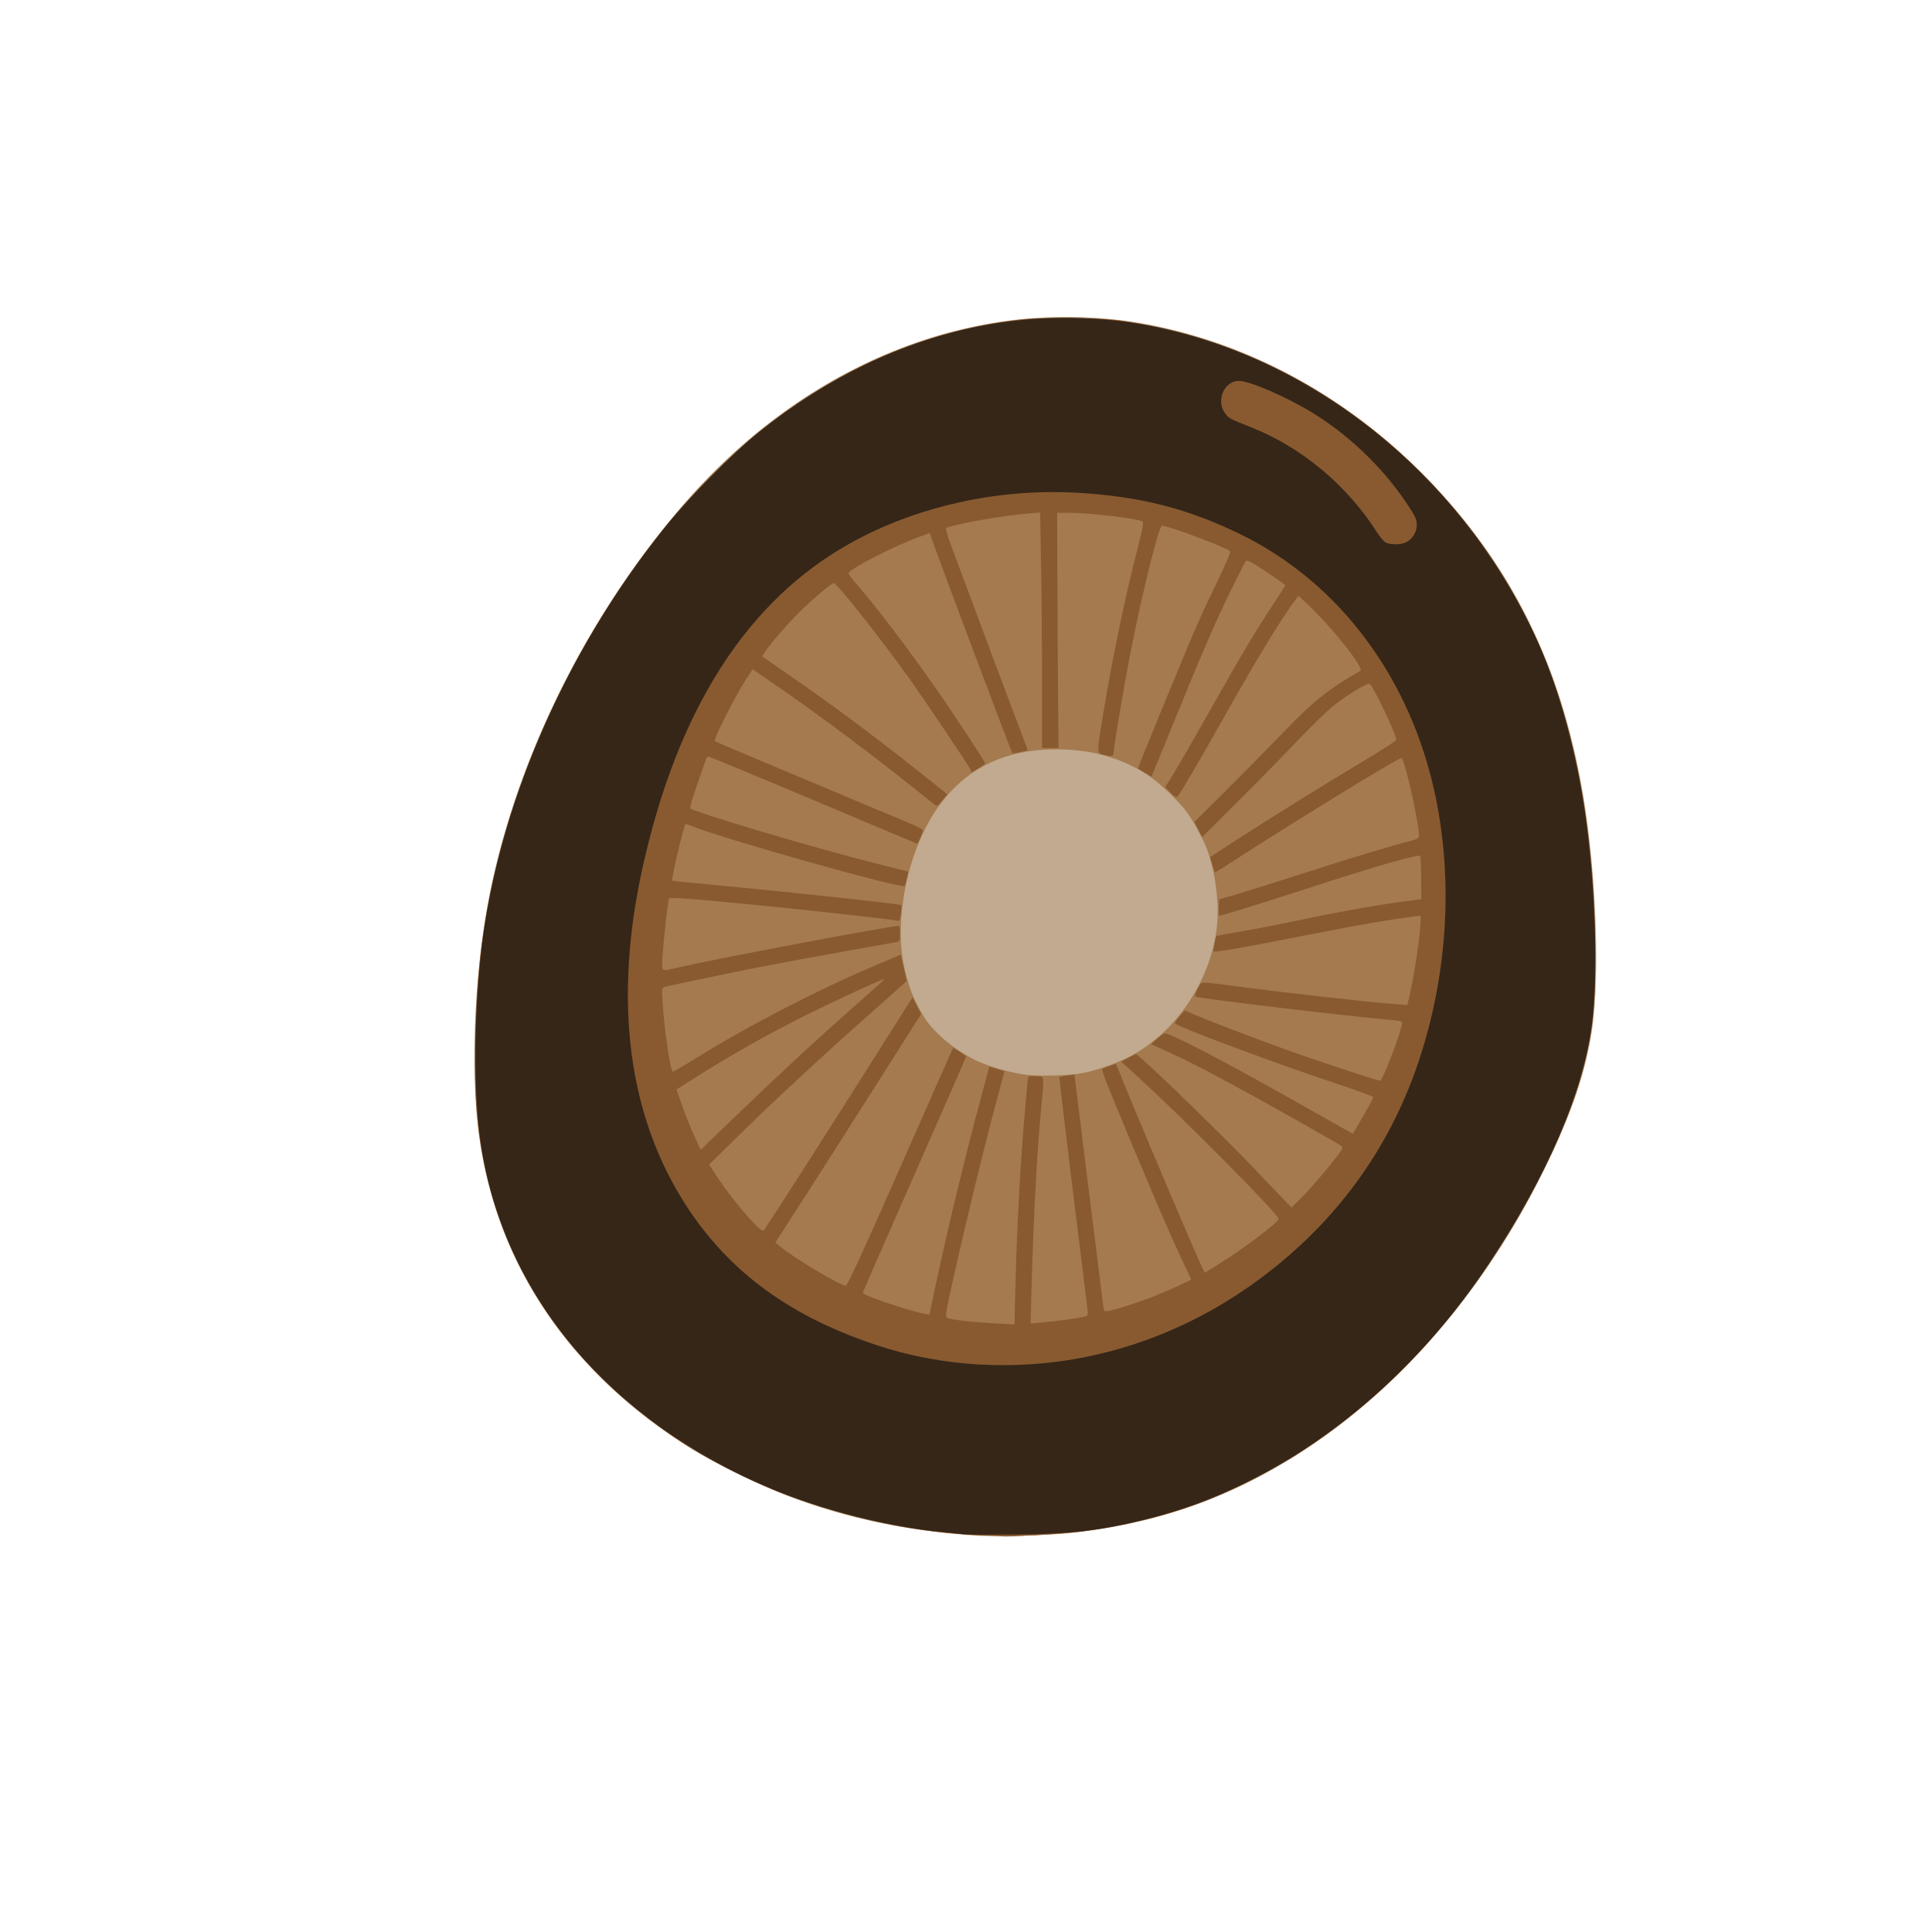 <?xml version="1.0" encoding="UTF-8" standalone="no"?>
<!-- Created with Inkscape (http://www.inkscape.org/) -->

<svg
   width="64"
   height="64"
   viewBox="0 0 16.933 16.933"
   version="1.1"
   id="svg5"
   inkscape:version="1.1.1 (3bf5ae0d25, 2021-09-20)"
   sodipodi:docname="cepes_seches.svg"
   xmlns:inkscape="http://www.inkscape.org/namespaces/inkscape"
   xmlns:sodipodi="http://sodipodi.sourceforge.net/DTD/sodipodi-0.dtd"
   xmlns="http://www.w3.org/2000/svg"
   xmlns:svg="http://www.w3.org/2000/svg">
  <sodipodi:namedview
     id="namedview7"
     pagecolor="#ffffff"
     bordercolor="#666666"
     borderopacity="1.0"
     inkscape:pageshadow="2"
     inkscape:pageopacity="0.0"
     inkscape:pagecheckerboard="0"
     inkscape:document-units="mm"
     showgrid="false"
     units="px"
     inkscape:zoom="11.313709"
     inkscape:cx="41.498327"
     inkscape:cy="37.60924"
     inkscape:window-width="1920"
     inkscape:window-height="1017"
     inkscape:window-x="3832"
     inkscape:window-y="-8"
     inkscape:window-maximized="1"
     inkscape:current-layer="g2473" />
  <defs
     id="defs2">
    <pattern
       id="EMFhbasepattern"
       patternUnits="userSpaceOnUse"
       width="6"
       height="6"
       x="0"
       y="0" />
    <pattern
       id="EMFhbasepattern-5"
       patternUnits="userSpaceOnUse"
       width="6"
       height="6"
       x="0"
       y="0" />
    <pattern
       id="EMFhbasepattern-56"
       patternUnits="userSpaceOnUse"
       width="6"
       height="6"
       x="0"
       y="0" />
    <pattern
       id="EMFhbasepattern-6"
       patternUnits="userSpaceOnUse"
       width="6"
       height="6"
       x="0"
       y="0" />
    <pattern
       id="EMFhbasepattern-62"
       patternUnits="userSpaceOnUse"
       width="6"
       height="6"
       x="0"
       y="0" />
    <pattern
       id="EMFhbasepattern-8"
       patternUnits="userSpaceOnUse"
       width="6"
       height="6"
       x="0"
       y="0" />
    <pattern
       id="EMFhbasepattern-81"
       patternUnits="userSpaceOnUse"
       width="6"
       height="6"
       x="0"
       y="0" />
    <pattern
       id="EMFhbasepattern-9"
       patternUnits="userSpaceOnUse"
       width="6"
       height="6"
       x="0"
       y="0" />
    <pattern
       id="EMFhbasepattern-52"
       patternUnits="userSpaceOnUse"
       width="6"
       height="6"
       x="0"
       y="0" />
    <pattern
       id="EMFhbasepattern-0"
       patternUnits="userSpaceOnUse"
       width="6"
       height="6"
       x="0"
       y="0" />
    <pattern
       id="EMFhbasepattern-7"
       patternUnits="userSpaceOnUse"
       width="6"
       height="6"
       x="0"
       y="0" />
    <pattern
       id="EMFhbasepattern-65"
       patternUnits="userSpaceOnUse"
       width="6"
       height="6"
       x="0"
       y="0" />
    <pattern
       id="EMFhbasepattern-3"
       patternUnits="userSpaceOnUse"
       width="6"
       height="6"
       x="0"
       y="0" />
    <pattern
       id="EMFhbasepattern-90"
       patternUnits="userSpaceOnUse"
       width="6"
       height="6"
       x="0"
       y="0" />
    <pattern
       id="EMFhbasepattern-4"
       patternUnits="userSpaceOnUse"
       width="6"
       height="6"
       x="0"
       y="0" />
    <pattern
       id="EMFhbasepattern-2"
       patternUnits="userSpaceOnUse"
       width="6"
       height="6"
       x="0"
       y="0" />
    <pattern
       id="EMFhbasepattern-40"
       patternUnits="userSpaceOnUse"
       width="6"
       height="6"
       x="0"
       y="0" />
    <pattern
       id="EMFhbasepattern-74"
       patternUnits="userSpaceOnUse"
       width="6"
       height="6"
       x="0"
       y="0" />
    <pattern
       id="EMFhbasepattern-656"
       patternUnits="userSpaceOnUse"
       width="6"
       height="6"
       x="0"
       y="0" />
    <pattern
       id="EMFhbasepattern-76"
       patternUnits="userSpaceOnUse"
       width="6"
       height="6"
       x="0"
       y="0" />
    <pattern
       id="EMFhbasepattern-1"
       patternUnits="userSpaceOnUse"
       width="6"
       height="6"
       x="0"
       y="0" />
    <pattern
       id="EMFhbasepattern-42"
       patternUnits="userSpaceOnUse"
       width="6"
       height="6"
       x="0"
       y="0" />
    <pattern
       id="EMFhbasepattern-73"
       patternUnits="userSpaceOnUse"
       width="6"
       height="6"
       x="0"
       y="0" />
    <pattern
       id="EMFhbasepattern-566"
       patternUnits="userSpaceOnUse"
       width="6"
       height="6"
       x="0"
       y="0" />
    <pattern
       id="EMFhbasepattern-71"
       patternUnits="userSpaceOnUse"
       width="6"
       height="6"
       x="0"
       y="0" />
    <pattern
       id="EMFhbasepattern-31"
       patternUnits="userSpaceOnUse"
       width="6"
       height="6"
       x="0"
       y="0" />
    <pattern
       id="EMFhbasepattern-60"
       patternUnits="userSpaceOnUse"
       width="6"
       height="6"
       x="0"
       y="0" />
    <pattern
       id="EMFhbasepattern-28"
       patternUnits="userSpaceOnUse"
       width="6"
       height="6"
       x="0"
       y="0" />
    <pattern
       id="EMFhbasepattern-02"
       patternUnits="userSpaceOnUse"
       width="6"
       height="6"
       x="0"
       y="0" />
    <pattern
       id="EMFhbasepattern-57"
       patternUnits="userSpaceOnUse"
       width="6"
       height="6"
       x="0"
       y="0" />
    <pattern
       id="EMFhbasepattern-50"
       patternUnits="userSpaceOnUse"
       width="6"
       height="6"
       x="0"
       y="0" />
    <pattern
       id="EMFhbasepattern-45"
       patternUnits="userSpaceOnUse"
       width="6"
       height="6"
       x="0"
       y="0" />
    <pattern
       id="EMFhbasepattern-33"
       patternUnits="userSpaceOnUse"
       width="6"
       height="6"
       x="0"
       y="0" />
    <pattern
       id="EMFhbasepattern-21"
       patternUnits="userSpaceOnUse"
       width="6"
       height="6"
       x="0"
       y="0" />
    <pattern
       id="EMFhbasepattern-818"
       patternUnits="userSpaceOnUse"
       width="6"
       height="6"
       x="0"
       y="0" />
    <pattern
       id="EMFhbasepattern-32"
       patternUnits="userSpaceOnUse"
       width="6"
       height="6"
       x="0"
       y="0" />
    <pattern
       id="EMFhbasepattern-38"
       patternUnits="userSpaceOnUse"
       width="6"
       height="6"
       x="0"
       y="0" />
    <pattern
       id="EMFhbasepattern-39"
       patternUnits="userSpaceOnUse"
       width="6"
       height="6"
       x="0"
       y="0" />
    <pattern
       id="EMFhbasepattern-86"
       patternUnits="userSpaceOnUse"
       width="6"
       height="6"
       x="0"
       y="0" />
    <pattern
       id="EMFhbasepattern-07"
       patternUnits="userSpaceOnUse"
       width="6"
       height="6"
       x="0"
       y="0" />
    <pattern
       id="EMFhbasepattern-524"
       patternUnits="userSpaceOnUse"
       width="6"
       height="6"
       x="0"
       y="0" />
    <pattern
       id="EMFhbasepattern-508"
       patternUnits="userSpaceOnUse"
       width="6"
       height="6"
       x="0"
       y="0" />
    <pattern
       id="EMFhbasepattern-217"
       patternUnits="userSpaceOnUse"
       width="6"
       height="6"
       x="0"
       y="0" />
    <pattern
       id="EMFhbasepattern-84"
       patternUnits="userSpaceOnUse"
       width="6"
       height="6"
       x="0"
       y="0" />
    <pattern
       id="EMFhbasepattern-96"
       patternUnits="userSpaceOnUse"
       width="6"
       height="6"
       x="0"
       y="0" />
    <pattern
       id="EMFhbasepattern-48"
       patternUnits="userSpaceOnUse"
       width="6"
       height="6"
       x="0"
       y="0" />
    <pattern
       id="EMFhbasepattern-23"
       patternUnits="userSpaceOnUse"
       width="6"
       height="6"
       x="0"
       y="0" />
    <pattern
       id="EMFhbasepattern-36"
       patternUnits="userSpaceOnUse"
       width="6"
       height="6"
       x="0"
       y="0" />
    <pattern
       id="EMFhbasepattern-900"
       patternUnits="userSpaceOnUse"
       width="6"
       height="6"
       x="0"
       y="0" />
    <pattern
       id="EMFhbasepattern-37"
       patternUnits="userSpaceOnUse"
       width="6"
       height="6"
       x="0"
       y="0" />
    <pattern
       id="EMFhbasepattern-11"
       patternUnits="userSpaceOnUse"
       width="6"
       height="6"
       x="0"
       y="0" />
    <pattern
       id="EMFhbasepattern-95"
       patternUnits="userSpaceOnUse"
       width="6"
       height="6"
       x="0"
       y="0" />
    <pattern
       id="EMFhbasepattern-10"
       patternUnits="userSpaceOnUse"
       width="6"
       height="6"
       x="0"
       y="0" />
    <pattern
       id="EMFhbasepattern-909"
       patternUnits="userSpaceOnUse"
       width="6"
       height="6"
       x="0"
       y="0" />
    <pattern
       id="EMFhbasepattern-06"
       patternUnits="userSpaceOnUse"
       width="6"
       height="6"
       x="0"
       y="0" />
    <pattern
       id="EMFhbasepattern-34"
       patternUnits="userSpaceOnUse"
       width="6"
       height="6"
       x="0"
       y="0" />
    <pattern
       id="EMFhbasepattern-41"
       patternUnits="userSpaceOnUse"
       width="6"
       height="6"
       x="0"
       y="0" />
    <pattern
       id="EMFhbasepattern-82"
       patternUnits="userSpaceOnUse"
       width="6"
       height="6"
       x="0"
       y="0" />
    <pattern
       id="EMFhbasepattern-94"
       patternUnits="userSpaceOnUse"
       width="6"
       height="6"
       x="0"
       y="0" />
    <pattern
       id="EMFhbasepattern-738"
       patternUnits="userSpaceOnUse"
       width="6"
       height="6"
       x="0"
       y="0" />
    <pattern
       id="EMFhbasepattern-19"
       patternUnits="userSpaceOnUse"
       width="6"
       height="6"
       x="0"
       y="0" />
    <pattern
       id="EMFhbasepattern-342"
       patternUnits="userSpaceOnUse"
       width="6"
       height="6"
       x="0"
       y="0" />
    <pattern
       id="EMFhbasepattern-77"
       patternUnits="userSpaceOnUse"
       width="6"
       height="6"
       x="0"
       y="0" />
    <pattern
       id="EMFhbasepattern-29"
       patternUnits="userSpaceOnUse"
       width="6"
       height="6"
       x="0"
       y="0" />
    <pattern
       id="EMFhbasepattern-219"
       patternUnits="userSpaceOnUse"
       width="6"
       height="6"
       x="0"
       y="0" />
    <pattern
       id="EMFhbasepattern-105"
       patternUnits="userSpaceOnUse"
       width="6"
       height="6"
       x="0"
       y="0" />
    <pattern
       id="EMFhbasepattern-104"
       patternUnits="userSpaceOnUse"
       width="6"
       height="6"
       x="0"
       y="0" />
    <pattern
       id="EMFhbasepattern-44"
       patternUnits="userSpaceOnUse"
       width="6"
       height="6"
       x="0"
       y="0" />
    <pattern
       id="EMFhbasepattern-87"
       patternUnits="userSpaceOnUse"
       width="6"
       height="6"
       x="0"
       y="0" />
    <pattern
       id="EMFhbasepattern-93"
       patternUnits="userSpaceOnUse"
       width="6"
       height="6"
       x="0"
       y="0" />
    <pattern
       id="EMFhbasepattern-324"
       patternUnits="userSpaceOnUse"
       width="6"
       height="6"
       x="0"
       y="0" />
    <pattern
       id="EMFhbasepattern-20"
       patternUnits="userSpaceOnUse"
       width="6"
       height="6"
       x="0"
       y="0" />
    <pattern
       id="EMFhbasepattern-78"
       patternUnits="userSpaceOnUse"
       width="6"
       height="6"
       x="0"
       y="0" />
    <pattern
       id="EMFhbasepattern-313"
       patternUnits="userSpaceOnUse"
       width="6"
       height="6"
       x="0"
       y="0" />
    <pattern
       id="EMFhbasepattern-3422"
       patternUnits="userSpaceOnUse"
       width="6"
       height="6"
       x="0"
       y="0" />
    <pattern
       id="EMFhbasepattern-957"
       patternUnits="userSpaceOnUse"
       width="6"
       height="6"
       x="0"
       y="0" />
    <pattern
       id="EMFhbasepattern-75"
       patternUnits="userSpaceOnUse"
       width="6"
       height="6"
       x="0"
       y="0" />
    <pattern
       id="EMFhbasepattern-429"
       patternUnits="userSpaceOnUse"
       width="6"
       height="6"
       x="0"
       y="0" />
    <pattern
       id="EMFhbasepattern-102"
       patternUnits="userSpaceOnUse"
       width="6"
       height="6"
       x="0"
       y="0" />
    <pattern
       id="EMFhbasepattern-233"
       patternUnits="userSpaceOnUse"
       width="6"
       height="6"
       x="0"
       y="0" />
    <pattern
       id="EMFhbasepattern-18"
       patternUnits="userSpaceOnUse"
       width="6"
       height="6"
       x="0"
       y="0" />
    <pattern
       id="EMFhbasepattern-334"
       patternUnits="userSpaceOnUse"
       width="6"
       height="6"
       x="0"
       y="0" />
    <pattern
       id="EMFhbasepattern-317"
       patternUnits="userSpaceOnUse"
       width="6"
       height="6"
       x="0"
       y="0" />
    <pattern
       id="EMFhbasepattern-509"
       patternUnits="userSpaceOnUse"
       width="6"
       height="6"
       x="0"
       y="0" />
    <pattern
       id="EMFhbasepattern-657"
       patternUnits="userSpaceOnUse"
       width="6"
       height="6"
       x="0"
       y="0" />
    <pattern
       id="EMFhbasepattern-83"
       patternUnits="userSpaceOnUse"
       width="6"
       height="6"
       x="0"
       y="0" />
    <pattern
       id="EMFhbasepattern-390"
       patternUnits="userSpaceOnUse"
       width="6"
       height="6"
       x="0"
       y="0" />
    <pattern
       id="EMFhbasepattern-24"
       patternUnits="userSpaceOnUse"
       width="6"
       height="6"
       x="0"
       y="0" />
    <pattern
       id="EMFhbasepattern-63"
       patternUnits="userSpaceOnUse"
       width="6"
       height="6"
       x="0"
       y="0" />
    <pattern
       id="EMFhbasepattern-631"
       patternUnits="userSpaceOnUse"
       width="6"
       height="6"
       x="0"
       y="0" />
    <pattern
       id="EMFhbasepattern-98"
       patternUnits="userSpaceOnUse"
       width="6"
       height="6"
       x="0"
       y="0" />
    <pattern
       id="EMFhbasepattern-79"
       patternUnits="userSpaceOnUse"
       width="6"
       height="6"
       x="0"
       y="0" />
    <pattern
       id="EMFhbasepattern-489"
       patternUnits="userSpaceOnUse"
       width="6"
       height="6"
       x="0"
       y="0" />
    <pattern
       id="EMFhbasepattern-811"
       patternUnits="userSpaceOnUse"
       width="6"
       height="6"
       x="0"
       y="0" />
    <pattern
       id="EMFhbasepattern-450"
       patternUnits="userSpaceOnUse"
       width="6"
       height="6"
       x="0"
       y="0" />
    <pattern
       id="EMFhbasepattern-321"
       patternUnits="userSpaceOnUse"
       width="6"
       height="6"
       x="0"
       y="0" />
    <pattern
       id="EMFhbasepattern-371"
       patternUnits="userSpaceOnUse"
       width="6"
       height="6"
       x="0"
       y="0" />
    <pattern
       id="EMFhbasepattern-49"
       patternUnits="userSpaceOnUse"
       width="6"
       height="6"
       x="0"
       y="0" />
    <pattern
       id="EMFhbasepattern-576"
       patternUnits="userSpaceOnUse"
       width="6"
       height="6"
       x="0"
       y="0" />
    <pattern
       id="EMFhbasepattern-03"
       patternUnits="userSpaceOnUse"
       width="6"
       height="6"
       x="0"
       y="0" />
    <pattern
       id="EMFhbasepattern-795"
       patternUnits="userSpaceOnUse"
       width="6"
       height="6"
       x="0"
       y="0" />
    <pattern
       id="EMFhbasepattern-54"
       patternUnits="userSpaceOnUse"
       width="6"
       height="6"
       x="0"
       y="0" />
    <pattern
       id="EMFhbasepattern-22"
       patternUnits="userSpaceOnUse"
       width="6"
       height="6"
       x="0"
       y="0" />
    <pattern
       id="EMFhbasepattern-418"
       patternUnits="userSpaceOnUse"
       width="6"
       height="6"
       x="0"
       y="0" />
    <pattern
       id="EMFhbasepattern-26"
       patternUnits="userSpaceOnUse"
       width="6"
       height="6"
       x="0"
       y="0" />
    <pattern
       id="EMFhbasepattern-832"
       patternUnits="userSpaceOnUse"
       width="6"
       height="6"
       x="0"
       y="0" />
    <pattern
       id="EMFhbasepattern-824"
       patternUnits="userSpaceOnUse"
       width="6"
       height="6"
       x="0"
       y="0" />
    <pattern
       id="EMFhbasepattern-8182"
       patternUnits="userSpaceOnUse"
       width="6"
       height="6"
       x="0"
       y="0" />
    <pattern
       id="EMFhbasepattern-779"
       patternUnits="userSpaceOnUse"
       width="6"
       height="6"
       x="0"
       y="0" />
    <pattern
       id="EMFhbasepattern-714"
       patternUnits="userSpaceOnUse"
       width="6"
       height="6"
       x="0"
       y="0" />
    <pattern
       id="EMFhbasepattern-500"
       patternUnits="userSpaceOnUse"
       width="6"
       height="6"
       x="0"
       y="0" />
    <pattern
       id="EMFhbasepattern-839"
       patternUnits="userSpaceOnUse"
       width="6"
       height="6"
       x="0"
       y="0" />
    <pattern
       id="EMFhbasepattern-320"
       patternUnits="userSpaceOnUse"
       width="6"
       height="6"
       x="0"
       y="0" />
    <pattern
       id="EMFhbasepattern-66"
       patternUnits="userSpaceOnUse"
       width="6"
       height="6"
       x="0"
       y="0" />
    <pattern
       id="EMFhbasepattern-542"
       patternUnits="userSpaceOnUse"
       width="6"
       height="6"
       x="0"
       y="0" />
    <pattern
       id="EMFhbasepattern-88"
       patternUnits="userSpaceOnUse"
       width="6"
       height="6"
       x="0"
       y="0" />
    <pattern
       id="EMFhbasepattern-941"
       patternUnits="userSpaceOnUse"
       width="6"
       height="6"
       x="0"
       y="0" />
    <pattern
       id="EMFhbasepattern-92"
       patternUnits="userSpaceOnUse"
       width="6"
       height="6"
       x="0"
       y="0" />
    <pattern
       id="EMFhbasepattern-934"
       patternUnits="userSpaceOnUse"
       width="6"
       height="6"
       x="0"
       y="0" />
    <pattern
       id="EMFhbasepattern-30"
       patternUnits="userSpaceOnUse"
       width="6"
       height="6"
       x="0"
       y="0" />
    <pattern
       id="EMFhbasepattern-936"
       patternUnits="userSpaceOnUse"
       width="6"
       height="6"
       x="0"
       y="0" />
    <pattern
       id="EMFhbasepattern-867"
       patternUnits="userSpaceOnUse"
       width="6"
       height="6"
       x="0"
       y="0" />
    <pattern
       id="EMFhbasepattern-35"
       patternUnits="userSpaceOnUse"
       width="6"
       height="6"
       x="0"
       y="0" />
    <pattern
       id="EMFhbasepattern-9007"
       patternUnits="userSpaceOnUse"
       width="6"
       height="6"
       x="0"
       y="0" />
    <pattern
       id="EMFhbasepattern-224"
       patternUnits="userSpaceOnUse"
       width="6"
       height="6"
       x="0"
       y="0" />
    <pattern
       id="EMFhbasepattern-43"
       patternUnits="userSpaceOnUse"
       width="6"
       height="6"
       x="0"
       y="0" />
    <pattern
       id="EMFhbasepattern-04"
       patternUnits="userSpaceOnUse"
       width="6"
       height="6"
       x="0"
       y="0" />
    <pattern
       id="EMFhbasepattern-61"
       patternUnits="userSpaceOnUse"
       width="6"
       height="6"
       x="0"
       y="0" />
    <pattern
       id="EMFhbasepattern-346"
       patternUnits="userSpaceOnUse"
       width="6"
       height="6"
       x="0"
       y="0" />
    <pattern
       id="EMFhbasepattern-032"
       patternUnits="userSpaceOnUse"
       width="6"
       height="6"
       x="0"
       y="0" />
    <pattern
       id="EMFhbasepattern-447"
       patternUnits="userSpaceOnUse"
       width="6"
       height="6"
       x="0"
       y="0" />
    <pattern
       id="EMFhbasepattern-076"
       patternUnits="userSpaceOnUse"
       width="6"
       height="6"
       x="0"
       y="0" />
    <pattern
       id="EMFhbasepattern-4896"
       patternUnits="userSpaceOnUse"
       width="6"
       height="6"
       x="0"
       y="0" />
    <pattern
       id="EMFhbasepattern-47"
       patternUnits="userSpaceOnUse"
       width="6"
       height="6"
       x="0"
       y="0" />
    <pattern
       id="EMFhbasepattern-05"
       patternUnits="userSpaceOnUse"
       width="6"
       height="6"
       x="0"
       y="0" />
  </defs>
  <g
     inkscape:label="Calque 1"
     inkscape:groupmode="layer"
     id="layer1">
    <g
       id="g4128"
       transform="translate(-0.631,0.126)">
      <g
         id="g5578"
         transform="translate(0.089,0.089)">
        <g
           id="g7501"
           transform="translate(-0.063,0.947)">
          <g
             id="g9467"
             transform="translate(-0.089,-0.803)">
            <g
               id="g10302"
               transform="translate(0.312,-0.045)">
              <g
                 id="g11479"
                 transform="translate(-0.126,0.063)">
                <g
                   id="g11873"
                   transform="translate(-0.236,0.665)">
                  <g
                     id="g12382"
                     transform="translate(-121.985,-82.268)">
                    <g
                       id="g13305"
                       transform="matrix(0.133,0,0,0.133,114.639,78.216)">
                      <g
                         id="g17429"
                         transform="translate(0.905,5.664)">
                        <g
                           id="g18595"
                           transform="translate(-3.363,-8.745)">
                          <g
                             id="g21002"
                             transform="translate(1.708,-2.82)">
                            <g
                               id="g23814"
                               transform="translate(8.725,-1.122)">
                              <g
                                 id="g24838"
                                 transform="translate(11.143,-0.857)">
                                <g
                                   id="g25315"
                                   transform="translate(-3.49,2.493)">
                                <g
                                   id="g27220"
                                   transform="translate(2.468,1.234)">
                                <g
                                   id="g29753"
                                   transform="translate(1.476,-2.374)">
                                <g
                                   id="g30615"
                                   transform="translate(0.92,1.369)">
                                <g
                                   id="g31433"
                                   transform="translate(-2.468,-1.41)">
                                <g
                                   id="g31731"
                                   transform="translate(1.058,-0.705)">
                                <g
                                   id="g33243"
                                   transform="matrix(1.077,0,0,1.077,-7.373,-3.174)">
                                <g
                                   id="g35254"
                                   transform="translate(-2.214,-0.92)">
                                <g
                                   id="g36749"
                                   transform="translate(-0.982,-2.782)">
                                <g
                                   id="g37297"
                                   transform="translate(-6.776,-3.503)">
                                <g
                                   id="g38955"
                                   transform="matrix(1.217,0,0,1.217,-23.105,-18.212)">
                                <g
                                   id="g39618"
                                   transform="translate(-0.269,-0.269)">
                                <g
                                   id="g40032"
                                   transform="translate(-1.901,-3.042)">
                                <g
                                   id="g40543"
                                   transform="translate(0.38,-2.091)">
                                <g
                                   id="g41372"
                                   transform="translate(1.966,-7.93)">
                                <g
                                   id="g43278"
                                   transform="translate(1.521,-0.38)">
                                <g
                                   id="g44210"
                                   transform="matrix(1.158,0,0,1.158,-18.904,-21.776)">
                                <g
                                   id="g44833"
                                   transform="matrix(1.12,0,0,1.12,-12.539,-14.548)">
                                <g
                                   id="g47597"
                                   transform="translate(3.111,-1.244)">
                                <g
                                   id="g48754"
                                   transform="translate(-2.904,-6.637)">
                                <g
                                   id="g234"
                                   transform="matrix(0.041,0,0,0.041,104.64,119.672)">
                                <g
                                   id="g2138"
                                   transform="translate(-86.211,-40.57)">
                                <g
                                   id="g2696"
                                   transform="translate(-124306.44,-9412.237)">
                                <g
                                   id="g3765"
                                   transform="translate(25.356,-50.712)">
                                <g
                                   id="g4557"
                                   transform="translate(46.617,-35.859)">
                                <g
                                   id="g5244"
                                   transform="translate(7.172,14.344)">
                                <g
                                   id="g5807"
                                   transform="translate(-5.198,-21.114)">
                                <g
                                   id="g6945"
                                   transform="translate(-10.143,-243.42)">
                                <g
                                   id="g11108"
                                   transform="translate(18.189,-37.636)">
                                <g
                                   id="g15049"
                                   transform="translate(-65.926,141.995)">
                                <g
                                   id="g19861"
                                   transform="matrix(0.074,0,0,0.074,115423.38,9039.231)">
                                <g
                                   id="g20437"
                                   transform="translate(-478.388,-785.882)">
                                <g
                                   id="g21032"
                                   transform="translate(2047.188,-1072.337)">
                                <g
                                   id="g21869"
                                   transform="matrix(0.043,0,0,0.043,117368,10137.003)">
                                <g
                                   id="g25455"
                                   transform="translate(154741.46,-87178.414)">
                                <g
                                   id="g26278"
                                   transform="translate(-18012.371,-8233.442)">
                                <g
                                   id="g27240"
                                   transform="translate(-0.004,5582.762)">
                                <g
                                   id="g28306"
                                   transform="translate(-15790.441,-2255.777)">
                                <g
                                   id="g33735"
                                   transform="translate(14662.549,-16918.328)">
                                <g
                                   id="g37868"
                                   transform="translate(-5075.498,25941.433)">
                                <g
                                   id="g76752"
                                   transform="matrix(-1,0,0,1,9442.317,-1595.075)">
                                <g
                                   id="g82459"
                                   transform="translate(3383.667,-1127.889)">
                                <g
                                   id="g83208"
                                   transform="matrix(0.203,0,0,0.203,-15348.528,66747.475)">
                                <g
                                   id="g83934"
                                   transform="matrix(-1,0,0,1,240692.18,94139.78)">
                                <g
                                   id="g84550"
                                   transform="translate(-8.7627443e-5,55472.344)">
                                <g
                                   id="g9096"
                                   transform="translate(31379.925,-62759.843)">
                                <g
                                   id="g11527"
                                   transform="translate(61019.625,105397.54)">
                                <g
                                   id="g13422"
                                   transform="translate(-44377.907,44377.908)">
                                <g
                                   id="g1137"
                                   transform="translate(-3.3240812e-4,138680.92)">
                                <g
                                   id="g3632"
                                   transform="translate(177511.65,-22188.943)">
                                <g
                                   id="g5936"
                                   transform="translate(11767.473,-47069.909)">
                                <g
                                   id="g7318">
                                <g
                                   id="g11619"
                                   transform="translate(27457.436,-223581.94)" />
                                <g
                                   id="g11985"
                                   transform="translate(70604.821,-133364.68)">
                                <g
                                   id="g12707"
                                   transform="matrix(1.187,0,0,1.187,95904.637,-164033.62)">
                                <g
                                   id="g4721"
                                   transform="matrix(-1,0,0,1,-561251.4,-59483.037)">
                                <g
                                   id="g7072">
                                <g
                                   id="g10426"
                                   transform="translate(66928.962,-211126.69)">
                                <g
                                   id="g11693"
                                   transform="translate(967399.8,-74774.864)">
                                <g
                                   id="g12809"
                                   transform="translate(37387.427,-102815.44)">
                                <g
                                   id="g2473"
                                   transform="translate(132184.53,-3304.613)">
                                <g
                                   id="g1032"
                                   transform="translate(-0.013,-52873.814)">
                                <path
                                   style="fill:#c1aa8f;stroke-width:1768.37"
                                   d="m -1431140.1,1372237.3 c 89202.2,-6004.6 162693.7,-21391.5 236961,-49612.5 31937,-12135.9 93707.6,-42502.3 118908.4,-58455.4 149496.61,-94637.5 237946.37,-224910.2 260300.41,-383381.86 12355,-87586.78 5414,-219568.56 -16771.71,-318911.01 -37494.53,-167891.8 -126692.75,-340290.49 -243976.8,-471548.392 -160690.6,-179836.219 -382616.4,-256942.848 -592382.2,-205819.318 -117622.2,28666.536 -224631.2,90891.738 -314815.2,183063.495 -100546.8,102762.945 -160903.7,220753.715 -189844.6,371123.835 -18739.2,97364.39 -25231,237657.51 -14363,310394.36 7541.9,50476.07 25740.7,103898.34 57514.4,168832.71 86007.3,175768.88 214645.5,312334.08 365300.9,387811.78 67115.2,33624.5 140171.6,54510.7 220877.2,63146.9 24251,2595 93047.7,4650.8 112291.2,3355.4 z"
                                   id="path1040" />
                                <path
                                   style="fill:#a57a4f;stroke-width:1768.37"
                                   d="m -1430911.7,1371379.9 c 154377.4,-6925.1 306135.2,-62198.1 419450.4,-152771.8 107808.26,-86171.9 176945.06,-204331.3 195594.36,-334283.83 8050.22,-56095.79 8382.73,-135646.35 898.06,-214856.41 -18353.83,-194238.05 -109602.5,-401903.16 -247770.82,-563880.62 -114792.7,-134573.761 -265952.7,-218060.77 -422965,-233607.34 -27306.3,-2703.74 -85937.2,-2224.01 -113430.1,928.1 -230030.2,26373.51 -441172.2,193956.722 -532216.2,422419.59 -39291,98595.76 -60181.3,225510.52 -60185.2,365644.21 -3.5,99975.16 14188,158078.4 62756.4,256951.42 22994.6,46811.3 37619.3,72217.53 67183.7,116712.08 84223.9,126757.6 194976.1,224354.1 318774,280908.7 91853.9,41961.6 197922.1,60949.1 311910.4,55835.9 z M -1556694,801961.3 c -17295.6,-2784.49 -45984.5,-12867.58 -62997.3,-22141.3 -58736.3,-32017.16 -101241,-99238.07 -105558.5,-166939.84 -1805.2,-28307.11 4090.5,-65718.07 14352,-91070.83 4839.4,-11956.32 16507.2,-32823.43 24026.5,-42969.6 10015.3,-13514.34 34602.5,-36549.09 48520.8,-45457.27 32960.6,-21095.89 69739.3,-31226.28 112739.7,-31053.24 59791.2,240.6 105141.4,20923.8 138919.2,63357.94 30340.2,38115.51 49985.1,97112.14 51957.2,156034.83 1391.3,41570.96 -10096.3,83711.8 -31169.2,114340.14 -12960,18836.72 -39061.2,39575.85 -64197.7,51009.34 -16258.4,7395.21 -42669.9,14713.33 -60382.1,16730.68 -15997.7,1822.09 -49190.9,899.23 -66210.6,-1840.85 z"
                                   id="path1038" />
                                <path
                                   style="fill:#895a30;stroke-width:1768.37"
                                   d="m -1444402.8,1372071.1 c 139366.9,-4193.9 281894.5,-49055.7 391692.9,-123288.7 45540.6,-30789.2 97228.16,-77963.6 129038.34,-117771.1 63153.67,-79031.1 99696.19,-168288.21 110769.19,-270559.96 5681.61,-52476.16 3596.46,-145386.48 -4802.11,-213972.24 -22332.48,-182375.18 -108228.76,-375382.48 -235705.42,-529625.48 -24042.9,-29091.221 -82156.5,-86717.462 -108938.6,-108024.993 -97093.7,-77246.629 -204290.6,-123090.647 -318305.8,-136127.317 -31830.4,-3639.54 -103977.5,-2694.47 -131743.2,1725.72 -164942.4,26258.172 -309105.1,111327.786 -417098.3,246127.53 -88986.5,111075.08 -138996.7,243340.61 -155733.7,411880.01 -7012.6,70616.75 -7991,167903.01 -2107.1,209536.27 8981.2,63549.37 33880.7,132442.86 75732.3,209540.25 75446.6,138984.81 171202.1,245438.01 287887.1,320049.51 28512.6,18231.8 89688,48871.1 119740,59971.2 43267.7,15981.4 98972.9,29392.9 147418.4,35492.2 18683.7,2352.3 92540.6,6883.7 95356.5,5850.5 486.3,-178.5 8046.1,-540 16799.5,-803.4 z m -31674.6,-306047.3 c -1506.7,-57545.7 -3948.6,-111014.49 -7288.6,-159594.96 -2818.9,-41000.74 -7654.4,-97043.11 -8620.8,-99912.65 -330.9,-982.53 -4624.9,-1496.06 -9662.6,-1155.61 -10735.2,725.5 -10155.5,-2587.92 -6462.4,36939 5672.4,60709.58 9833.4,139087.53 12360.2,232820.22 l 948.4,35179.4 -14588,-1209.9 c -15751.2,-1306.3 -47896.4,-5824.6 -53253.4,-7485.3 -2801,-868.3 -3148.4,-2260.8 -2304.6,-9238.4 546.4,-4518.8 8700.6,-70512.2 18120.4,-146651.99 9419.9,-76139.79 16808.6,-138754.36 16419.5,-139143.49 -389.2,-389.15 -4714.4,-1239.06 -9611.7,-1888.7 l -8904.2,-1181.18 -17292.4,139440.49 c -9510.7,76692.27 -17737.3,142492.07 -18281.3,146221.77 -978.6,6710.5 -1055.5,6768.8 -7370.3,5591.2 -9573.1,-1785.2 -37818.3,-11041.4 -56779.8,-18607.2 -17033.7,-6796.5 -44209.1,-19164.3 -44209.1,-20119.9 0,-287.2 5474.3,-11981.7 12165.2,-25987.8 14556.1,-30470.52 51524.1,-117135.66 88403.1,-207245.82 7319.8,-17885.33 10029.2,-26408.91 8562.9,-26938.09 -1179.8,-425.77 -5358,-1886.07 -9284.9,-3245.13 l -7139.8,-2471.01 -17430.2,42671.85 c -19351.8,47376.4 -84119.5,199429.4 -89000.2,208942.7 l -3114.5,6070.8 -18548.4,-11591.4 c -31193.3,-19493.7 -72296.9,-50682.18 -72422.5,-54952.71 -151.4,-5145.72 112434.2,-118988.16 169133.1,-171021.15 l 24825.8,-22782.82 -9033.8,-4779.81 -9033.8,-4779.78 -6189.3,5250.81 c -19554.9,16589.92 -101516.4,96287.06 -134038,130335.06 -20902.5,21883.53 -41067.7,42954.75 -44811.7,46824.92 l -6807.1,7036.72 -12546.7,-12341.81 c -12153.9,-11955.53 -45379.5,-51751.57 -49258.5,-58999.68 -1682.7,-3144.15 -1010.1,-4087.43 5621.1,-7882.77 104548.5,-59838.06 169372.9,-94986.66 205166.2,-111243.67 l 24333.9,-11052.23 -7534.4,-6578.6 c -4143.9,-3618.24 -8520.8,-6602.36 -9726.4,-6631.38 -6893.1,-165.87 -73737.7,34610.88 -156076.7,81201.02 -28691.7,16234.72 -57481.5,32453.11 -63977.3,36040.86 l -11810.5,6523.16 -12504.5,-21653.81 c -6877.5,-11909.6 -12501.9,-22460.73 -12498.6,-23446.95 3.5,-986.24 21290,-8805.4 47303.8,-17375.94 67828.3,-22346.82 192359.4,-68733.35 197118.8,-73424.72 703.1,-693.02 -1684.2,-4600.36 -5305.1,-8682.95 l -6583.4,-7422.93 -10610.2,4523.28 c -21049.1,8973.57 -75093.8,29630.22 -115297.6,44068.4 -40180.8,14429.9 -111522.1,37953.88 -115103,37953.88 -3088.6,0 -26896.6,-62583.91 -26896.6,-70702.84 0,-2621.24 2300.1,-3302.06 14589.1,-4318.39 47723.8,-3946.88 231390.1,-25787.97 239667.2,-28500.55 2121.6,-695.31 -740.7,-8114.39 -6289.3,-16301.66 -1197.9,-1767.57 -8236.4,-1322.51 -34109.4,2156.86 -63416.2,8528.06 -170818.7,20731.34 -204377.6,23221.73 l -16161.2,1199.32 -2905.6,-12774.83 c -6105.9,-26845.47 -13401.9,-76971.4 -13401.9,-92075.24 v -5483.15 l 8399.7,1135.73 c 38054.8,5145.4 76850.5,11913.71 136606.3,23832.33 67618.2,13486.87 108982.2,20703.6 110420.9,19265 628.5,-628.6 -2582.1,-17550.37 -3597.9,-18962.62 -232.4,-323.17 -13818.9,-2856.55 -30192,-5629.74 -16373.1,-2773.2 -50459.2,-9417.99 -75746.9,-14766.24 -45983.8,-9725.41 -95819.2,-18509.96 -129090.6,-22754.95 l -17683.7,-2256.19 199.7,-26127.16 c 109.8,-14369.95 686.6,-26613.97 1281.5,-27208.96 2459.9,-2459.88 51387,11575.34 134682.9,38635.15 55617.5,18068.08 110245.2,35038.55 112821.6,35048.76 778,3.53 1175.9,-4518.94 884.2,-10048.92 l -530.4,-10054.52 -20336.2,-5947.17 c -11184.9,-3270.93 -49779.5,-15423.77 -85765.7,-27006.3 -61225.8,-19706.14 -107597.4,-33684.94 -129736.6,-39109.33 -5218.2,-1278.55 -9855,-3281.77 -10303.9,-4451.6 -2679.4,-6982.39 17228.9,-97896.77 21437.3,-97896.77 4203.8,0 138920.9,82609.73 206793.9,126807.92 12518.6,8152.01 22962.6,14586.77 23208.8,14299.48 246.2,-287.29 1651.1,-4690 3122,-9783.82 l 2674.3,-9261.47 -32072.4,-20748.52 c -46054.7,-29794.06 -106033.9,-67064.52 -154972.6,-96298.36 -23341.7,-13943.28 -42440,-26253.62 -42440.7,-27356.26 -5.3,-7077.22 28769.5,-67461.03 32902.1,-69046.88 3233.6,-1240.83 28347.8,14020.86 45012.3,27353.52 7645.1,6116.64 29203.4,27204.39 47907.3,46861.69 18703.9,19657.29 51915.7,53503.91 73804.1,75214.7 l 39797.1,39474.15 4748.1,-9369.92 4748.1,-9369.93 -36584.3,-36293.51 c -20121.3,-19961.43 -52454.4,-52729.07 -71851.3,-72817 -39005,-40394.61 -55396.5,-53551.16 -96208.6,-77221.55 -5189.5,-3009.86 35096,-53926.22 64326,-81300.71 l 11890.5,-11135.75 3136.5,4062.29 c 16265.9,21067.35 48007.7,73101.26 87698.6,143763.15 29317,52193.4 54816.6,95758.76 58227.7,99480.71 1601.1,1746.92 3447.3,774.44 8655.2,-4558.9 l 6620,-6779.49 -11262,-18429.85 c -6194,-10136.43 -25412.6,-43496.45 -42707.8,-74133.39 -39917.9,-70710.83 -57290.7,-99931.27 -78030.4,-131244.96 -9122,-13772.82 -16404.8,-25172.8 -16183.9,-25333.28 13567.2,-9855.81 27620.2,-19416.99 36343.1,-24726.49 9313.2,-5668.78 11482.5,-6382.19 12966.2,-4264.4 980,1398.81 9221.8,17662.82 18315.1,36142.24 18197.8,36981.48 35537.9,77158.41 72505.7,167994.73 13457.9,33068.44 24653.5,60382.98 24879.1,60698.99 322.6,451.89 7005.7,-3496.11 16414.4,-9696.76 658.8,-434.15 -6924.6,-19345.99 -39668.5,-98926.44 -29008.4,-70501.96 -38841.6,-92930.91 -57604.9,-131393.32 -10342.7,-21201.28 -16949.1,-36731.86 -16020.2,-37660.85 4548.8,-4548.75 76439.5,-31476.98 84034.6,-31476.98 3883.6,0 23300.2,77865.31 38336.9,153739.65 7715.2,38930.87 21219.9,118337.96 21219.9,124772.46 0,5829.21 2088.6,6610.31 11403.6,4264.75 9968.4,-2510.07 9875.5,35.9 1802,-49352.61 -11446.4,-70021.91 -26854.4,-144200.73 -42736,-205743.7 -6452.4,-25003.74 -7664,-31856.45 -5832.6,-32988.3 5730.5,-3541.63 64727,-10529.54 89298.1,-10577 l 15915.3,-30.77 -449.4,102123.2 c -247.2,56167.77 -645.1,121420.67 -884.2,145006.45 l -434.7,42883.28 10168.1,-0.38 10168.1,-0.37 1.7,-77365.99 c 1.4,-42551.3 529.7,-107875.27 1174.1,-145164.37 l 1171.6,-67798.37 14299.1,1167.08 c 30974.4,2528.11 85710.3,12064.5 101251.5,17640.58 1399.5,502.11 -533.9,7802.05 -5963,22514.57 -14059.3,38100.1 -86671.2,231822.64 -90602.8,241720.85 -2078.4,5232.62 -3550.8,9690.86 -3272,9907.22 1515.5,1176.17 17869.4,4478.31 18593.3,3754.35 1307.8,-1307.76 86982.2,-229147.57 99592.3,-264852.39 l 2290.1,-6484.39 12518.6,4501.25 c 30748.7,11055.97 87674.8,40292.16 87674.8,45027.81 0,990.12 -4251.7,6697.1 -9448.3,12682.18 -24967,28755.38 -61186.1,76273.75 -96074.1,126046.47 -22866.8,32622.59 -62799,93294.03 -62908.5,95580.83 -37.9,788.56 3614,3597.49 8115.1,6242.03 l 8183.8,4808.27 2081.2,-3911.7 c 4571,-8591.28 53722.2,-81800.18 74454.9,-110897.82 34462.2,-48366.52 89869.1,-118480.5 93628,-118480.5 2648.7,0 26022.5,19632.08 41494.8,34852.28 20548.4,20213.57 48705.1,54163.18 46395.6,55940.97 -387.6,298.39 -13834.9,9585.85 -29882.8,20638.79 -59571,41029.32 -115956.8,83243.38 -181609.2,135964.34 l -16266.9,13062.93 6292.3,7679.02 c 6139.2,7492.13 6384.6,7604.28 10081.3,4608.22 71498.7,-57947.59 137999.9,-107763.31 206583.5,-154750.71 l 17123.4,-11731.43 9350.8,14507.78 c 12076.4,18736.49 39104.8,72236.3 37337.5,73905.55 -747.2,705.79 -28016.7,12442.34 -60598.9,26081.25 -32582.1,13638.91 -83113.1,34846.39 -112291.2,47127.72 -29178,12281.32 -60013.9,25205.54 -68524.1,28720.47 -8510.3,3514.93 -15455.7,7248.81 -15434.4,8297.51 21.4,1048.71 1549.8,5234.77 3396.6,9302.34 l 3357.7,7395.61 30644.5,-12879.34 c 16854.4,-7083.63 74453.3,-31300.48 127997.4,-53815.21 53544,-22514.72 98213,-40935.85 99264.3,-40935.85 1051.2,0 2342.1,1392.58 2868.6,3094.64 526.5,1702.05 5422.6,15758.41 10880.1,31236.37 5457.6,15477.97 9297.4,28720.48 8533,29427.81 -5490,5079.65 -150013.9,48099.72 -226160.6,67320.69 l -42629,10760.41 1700.8,8214.4 c 935.5,4517.91 2216,8773.64 2845.7,9457.15 3542.2,3845.13 219073.5,-56745.69 262446.8,-73779.87 3666.9,-1440.13 7018.1,-2618.42 7447,-2618.42 2003.1,0 18188.5,68199.42 16569.7,69818.25 -380.9,380.87 -23355.8,2776.92 -51055.5,5324.55 -85785.1,7889.95 -229621,23381.68 -231392.2,24921.89 -360.8,313.73 -110.2,4938.7 556.9,10277.73 789.8,6321.73 1943.7,9452.05 3308.5,8975.39 2819.4,-984.73 101046.7,-12021.47 155943.4,-17521.69 92980,-9315.86 125230.7,-11794.82 126510.4,-9724.26 1510,2443.17 6464.6,45620.15 8052.9,70175.68 1360.6,21037.44 2922.1,19833.72 -19108.9,14730.57 -46068.2,-10670.94 -262131,-51424.16 -272637.3,-51424.16 -597.2,0 -1085.8,4313.49 -1085.8,9585.5 0,9036.63 278.5,9642.52 4863,10581.21 2674.7,547.62 29531.7,5348.51 59682.4,10668.63 49033.1,8651.98 104774.1,19138.14 142353.4,26779.97 28489.3,5793.38 80630.5,16883.58 83783.7,17820.44 3082.3,915.77 3236.5,2351.34 2127.4,19805.59 -2078,32703.59 -9176,81489.26 -12312.4,84625.66 -457.5,457.55 -12387.5,-6386.01 -26510.9,-15207.9 -62748.4,-39194.34 -150824,-84983.83 -219468.2,-114099.03 l -35332.1,-14985.98 -3698.3,16253.98 -3698.3,16254 9830.2,8841.83 c 5406.6,4863.01 27538.9,24571.39 49183,43796.4 51290.1,45557.65 107871.3,98229.86 150512.1,140113.62 l 34206.2,33598.94 -10481.4,15915.29 c -19761,30006.04 -53379.3,68756.2 -56764.3,65429.53 -2391.7,-2350.44 -73797.5,-113793.92 -134267.1,-209551.32 -26717.1,-42308.14 -48827.5,-77203.37 -49134.3,-77544.93 -306.8,-341.58 -2877.7,4035.13 -5713.1,9726.01 l -5155.2,10347.04 22964,36251.5 c 62305,98355.96 109459,172220.18 150922.3,236412 l 5927.6,9177 -7501.5,6080.1 c -17940,14540.8 -72888.5,47184.7 -79424.5,47184.7 -1833.9,0 -21363.4,-42392.9 -62524.1,-135722.08 -32921.5,-74647.13 -62089.5,-140667.86 -64817.8,-146712.73 l -4960.6,-10990.68 -7912.1,4801.4 c -4351.7,2640.77 -7937.2,5403.34 -7968,6139.07 -30.7,735.71 28591.6,66237.26 63605.3,145559 35013.6,79321.72 63661.1,144897.52 63661.1,145723.92 0,3021.1 -57192.2,22340.9 -76039.7,25686.6 l -6189.3,1098.7 -5845,-27959.7 c -14406,-68911.1 -36532.8,-160935.37 -57155.6,-237707.55 l -10740.8,-39984.72 -9106.8,2629.01 c -5008.7,1445.95 -9263.5,2752.1 -9455,2902.56 -191.5,150.48 2827.8,11788.03 6709.7,25861.32 21002.8,76144.12 65257.3,263023.88 65257.3,275571.08 0,2941.2 -2120.1,3712.8 -15367.2,5593.3 -12842.4,1822.9 -36320.6,3666.7 -63535.1,4989.3 l -5515.1,268 z m 266786.2,-285258.62 c -17462.2,-16108.26 -46869.1,-42664.48 -65348.5,-59013.81 -18479.4,-16349.35 -35190.5,-31264.19 -37135.7,-33144.1 -3523.2,-3404.9 -3519.8,-3411.52 884.2,-1724.74 12489.1,4783.46 63818.2,28624.88 92000.3,42732.44 50229.5,25144.15 92910.4,49248.67 140013.7,79074.41 l 20694.4,13103.63 -7253,20655.44 c -3989.2,11360.48 -10701,28084.57 -14915.1,37164.61 l -7662.1,16509.18 -44764.3,-43034.66 c -24620.3,-23669.06 -59051.6,-56214.15 -76513.9,-72322.4 z"
                                   id="path1036" />
                                <path
                                   style="fill:#352618;stroke-width:1768.37"
                                   d="m -1415224.8,1370456.4 c 3404.1,-388 15340.6,-1561.3 26525.5,-2607.3 67629.5,-6324.9 150626.3,-27232.1 214188.6,-53955.2 199890.97,-84038.6 330175.02,-239204.6 357715.67,-426032.9 8707.9,-59072.07 8717.3,-148879.03 24.14,-230771.7 -18975.24,-178753.7 -102556.91,-373375.13 -226692.31,-527857.12 -30848,-38389.288 -83452,-91645.155 -117117,-118568.308 -83988.3,-67168.764 -174343.6,-110555.926 -270559.9,-129918.562 -73972.9,-14886.38 -152813.3,-13941.95 -227290.6,2722.73 -200752.6,44919.378 -377038.8,193722.628 -464228.9,391855.72 -24474,55615.43 -44937.6,130503.99 -55514.5,203160.62 -13054.2,89673.41 -16775,198627.11 -8938,261718.1 10399,83715.41 55100.3,188003.92 126914,296091.42 106436.8,160199.4 258359.2,274144.4 419506.7,314639 58004.3,14575.8 94478.3,18960.3 163573.8,19662.7 30637,311.5 58488.7,248.9 61892.8,-139.1 z m -106101.9,-212227.3 c -92633.4,-10809.7 -181772.1,-46954.6 -259065.5,-105048.5 -91547.8,-68807.6 -156092.2,-157317.6 -192126.7,-263463.89 -36141.9,-106462.78 -43812.8,-223506.65 -21599.7,-329572.07 30420.8,-145256.92 118041,-263021 240251.9,-322905.64 64804.2,-31754.77 124423,-46938.413 201386,-51288.786 97991.5,-5539.016 198060.4,16674.506 279790.3,62108.496 127129.9,70672.01 212909.1,204407.76 256173.1,399391.92 36674.81,165287.56 18064.67,308000.33 -54652.1,419102.64 -53312.9,81455.53 -128654.6,136091.73 -236185.1,171276.53 -66976.4,21915.2 -140727.7,28946.4 -213972.2,20399.3 z M -1958061.4,146942.52 c -7828.1,-4048.11 -13019.6,-12574.17 -13019.6,-21382.53 0,-6220.21 1742.7,-10268.81 9578.7,-22253.57 28721.2,-43927.596 66668.2,-81813.608 111259.6,-111080.783 31839.5,-20897.563 83935.1,-44250.925 98712.8,-44250.925 17536.1,0 28044.3,23418.419 17517.5,39039.145 -4652,6903.115 -6088.2,7702.134 -32696.9,18190.858 -61770.1,24348.891 -118202.2,71290.614 -154696.8,128680.915 -3482.9,5477.22 -8171.4,11246.51 -10418.8,12820.65 -5159.5,3613.82 -19456,3742.54 -26236.5,236.24 z"
                                   id="path1034" />
                                </g>
                                </g>
                                </g>
                                </g>
                                </g>
                                </g>
                                </g>
                                </g>
                                </g>
                                </g>
                                </g>
                                </g>
                                </g>
                                </g>
                                </g>
                                </g>
                                </g>
                                </g>
                                </g>
                                </g>
                                </g>
                                </g>
                                </g>
                                </g>
                                </g>
                                </g>
                                </g>
                                </g>
                                </g>
                                </g>
                                </g>
                                </g>
                                </g>
                                </g>
                                </g>
                                </g>
                                </g>
                                </g>
                                </g>
                                </g>
                                </g>
                                </g>
                                </g>
                                </g>
                                </g>
                                </g>
                                </g>
                                </g>
                                </g>
                                </g>
                                </g>
                                </g>
                                </g>
                                </g>
                                </g>
                                </g>
                                </g>
                                </g>
                                </g>
                                </g>
                                </g>
                              </g>
                            </g>
                          </g>
                        </g>
                      </g>
                    </g>
                  </g>
                </g>
              </g>
            </g>
          </g>
        </g>
      </g>
    </g>
  </g>
</svg>
